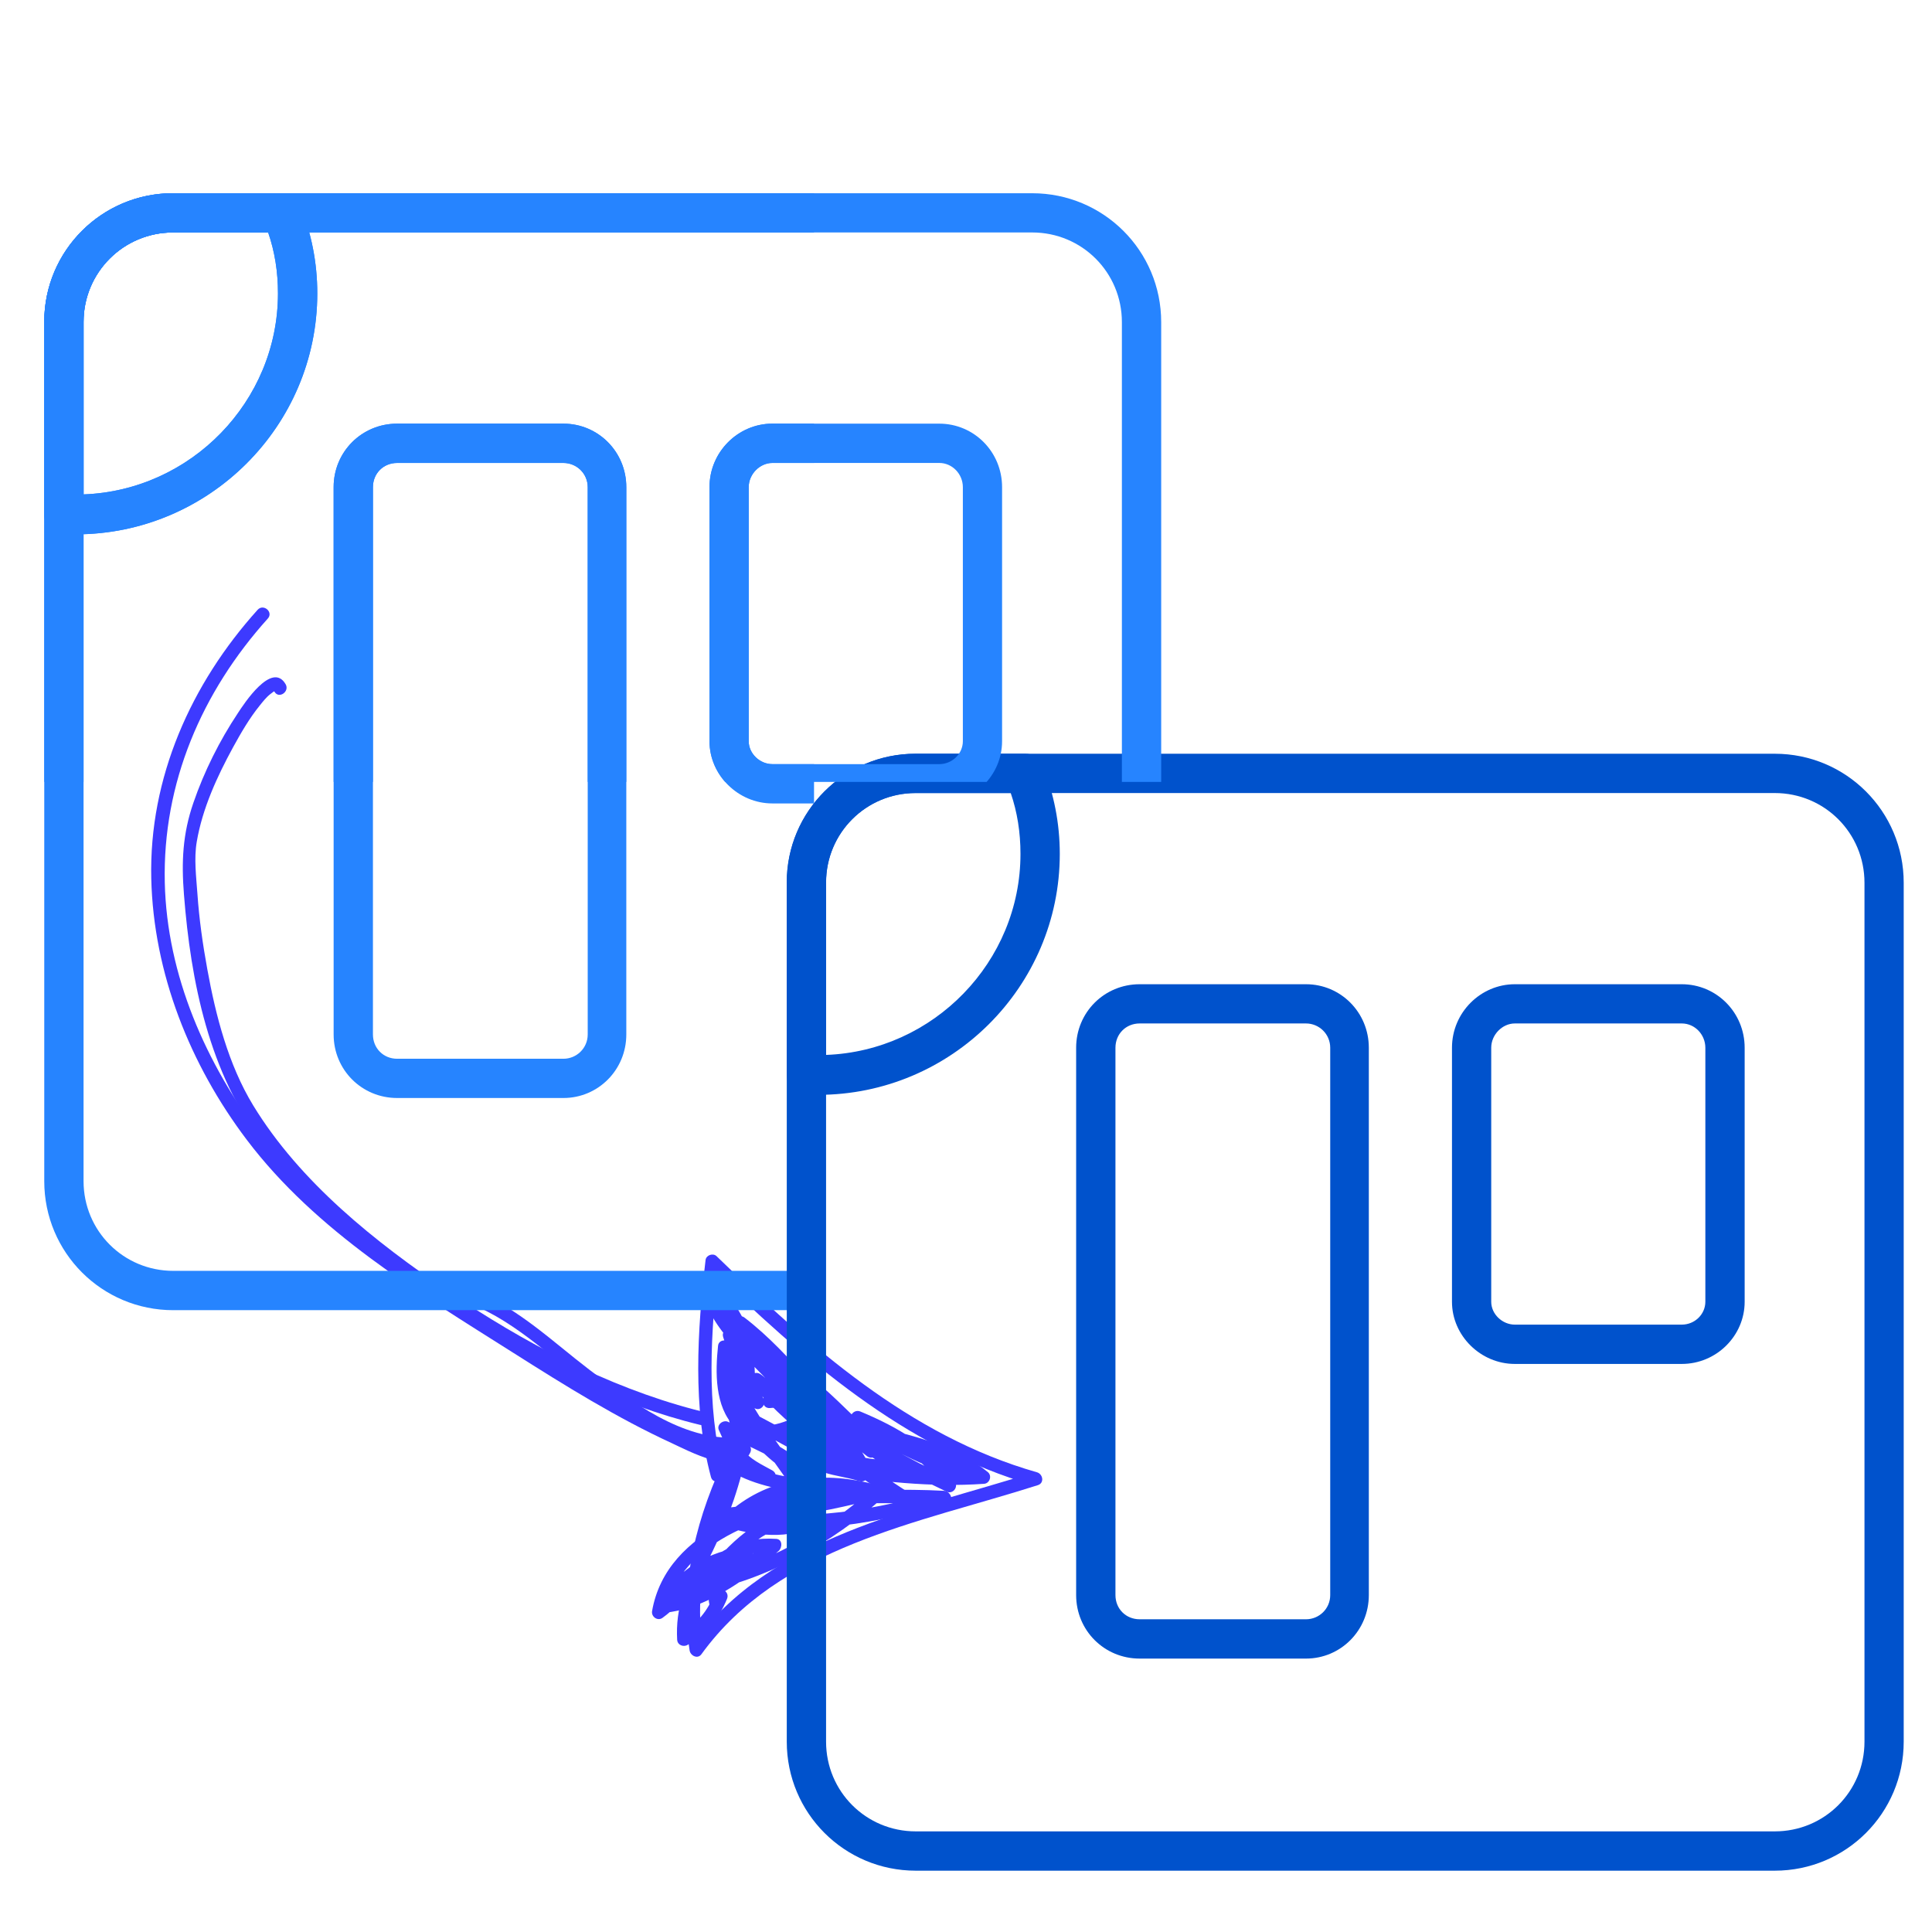 <svg xmlns="http://www.w3.org/2000/svg" xmlns:xlink="http://www.w3.org/1999/xlink" width="128" zoomAndPan="magnify" viewBox="0 0 96 96" height="128" preserveAspectRatio="xMidYMid meet" version="1.2"><defs><clipPath id="cae865f803"><path d="M 7 30 L 38 30 L 38 73 L 7 73 Z M 7 30 "/></clipPath><clipPath id="364cadff4e"><path d="M 52.73 81.051 L 10.109 84.379 L 5.906 30.543 L 48.527 27.215 Z M 52.73 81.051 "/></clipPath><clipPath id="9d585611f8"><path d="M 10.438 84.352 L 53.059 81.023 L 48.852 27.188 L 6.234 30.516 Z M 10.438 84.352 "/></clipPath><clipPath id="d06420a5dd"><path d="M 34 62 L 52 62 L 52 83 L 34 83 Z M 34 62 "/></clipPath><clipPath id="9854b66311"><path d="M 52.73 81.051 L 10.109 84.379 L 5.906 30.543 L 48.527 27.215 Z M 52.73 81.051 "/></clipPath><clipPath id="62ff4b613f"><path d="M 10.438 84.352 L 53.059 81.023 L 48.852 27.188 L 6.234 30.516 Z M 10.438 84.352 "/></clipPath><clipPath id="b39d98f096"><path d="M 35 65 L 50 65 L 50 76 L 35 76 Z M 35 65 "/></clipPath><clipPath id="d13e46b92d"><path d="M 52.73 81.051 L 10.109 84.379 L 5.906 30.543 L 48.527 27.215 Z M 52.73 81.051 "/></clipPath><clipPath id="704b22a20f"><path d="M 10.438 84.352 L 53.059 81.023 L 48.852 27.188 L 6.234 30.516 Z M 10.438 84.352 "/></clipPath><clipPath id="8034c6fc14"><path d="M 32 63 L 48 63 L 48 81 L 32 81 Z M 32 63 "/></clipPath><clipPath id="1857f5f8e6"><path d="M 52.73 81.051 L 10.109 84.379 L 5.906 30.543 L 48.527 27.215 Z M 52.73 81.051 "/></clipPath><clipPath id="f46788c6ea"><path d="M 10.438 84.352 L 53.059 81.023 L 48.852 27.188 L 6.234 30.516 Z M 10.438 84.352 "/></clipPath><clipPath id="d09d44c4eb"><path d="M 33 77 L 37 77 L 37 82 L 33 82 Z M 33 77 "/></clipPath><clipPath id="a85a05ce4b"><path d="M 52.73 81.051 L 10.109 84.379 L 5.906 30.543 L 48.527 27.215 Z M 52.73 81.051 "/></clipPath><clipPath id="7f264d5ebd"><path d="M 10.438 84.352 L 53.059 81.023 L 48.852 27.188 L 6.234 30.516 Z M 10.438 84.352 "/></clipPath><clipPath id="8110993d07"><path d="M 23 64 L 37 64 L 37 73 L 23 73 Z M 23 64 "/></clipPath><clipPath id="1e0b37ad2e"><path d="M 52.73 81.051 L 10.109 84.379 L 5.906 30.543 L 48.527 27.215 Z M 52.73 81.051 "/></clipPath><clipPath id="401d8f61b0"><path d="M 10.438 84.352 L 53.059 81.023 L 48.852 27.188 L 6.234 30.516 Z M 10.438 84.352 "/></clipPath><clipPath id="ab96080a81"><path d="M 9 33 L 36 33 L 36 71 L 9 71 Z M 9 33 "/></clipPath><clipPath id="2c1b3725ee"><path d="M 52.73 81.051 L 10.109 84.379 L 5.906 30.543 L 48.527 27.215 Z M 52.73 81.051 "/></clipPath><clipPath id="cddfcd1ca5"><path d="M 10.438 84.352 L 53.059 81.023 L 48.852 27.188 L 6.234 30.516 Z M 10.438 84.352 "/></clipPath><clipPath id="705a473309"><path d="M 35 21 L 40.449 21 L 40.449 40 L 35 40 Z M 35 21 "/></clipPath><clipPath id="0b6a8c06bc"><path d="M 2.199 9.602 L 40.449 9.602 L 40.449 65.102 L 2.199 65.102 Z M 2.199 9.602 "/></clipPath><clipPath id="643c72091e"><path d="M 2.199 9.602 L 16 9.602 L 16 27 L 2.199 27 Z M 2.199 9.602 "/></clipPath><clipPath id="db5f088c5e"><path d="M 39.094 37.453 L 94.594 37.453 L 94.594 92.953 L 39.094 92.953 Z M 39.094 37.453 "/></clipPath><clipPath id="108b78d4a9"><path d="M 39.094 37.453 L 53 37.453 L 53 55 L 39.094 55 Z M 39.094 37.453 "/></clipPath><clipPath id="8a8a59cb86"><path d="M 16 21 L 32 21 L 32 38.852 L 16 38.852 Z M 16 21 "/></clipPath><clipPath id="4309b96ae8"><path d="M 35 21 L 50 21 L 50 38.852 L 35 38.852 Z M 35 21 "/></clipPath><clipPath id="5a95fefa35"><path d="M 2.199 9.602 L 57.699 9.602 L 57.699 38.852 L 2.199 38.852 Z M 2.199 9.602 "/></clipPath><clipPath id="2a6a36467a"><path d="M 2.199 9.602 L 16 9.602 L 16 27 L 2.199 27 Z M 2.199 9.602 "/></clipPath></defs><g id="eacc3bf742"><rect x="0" width="96" y="0" height="96" style="fill:#ffffff;fill-opacity:1;stroke:none;"/><rect x="0" width="96" y="0" height="96" style="fill:#ffffff;fill-opacity:1;stroke:none;"/><g clip-rule="nonzero" clip-path="url(#cae865f803)"><g clip-rule="nonzero" clip-path="url(#364cadff4e)"><g clip-rule="nonzero" clip-path="url(#9d585611f8)"><path style=" stroke:none;fill-rule:nonzero;fill:#3d3aff;fill-opacity:1;" d="M 13.309 30.734 C 10.027 34.379 8.074 38.91 8.188 43.855 C 8.293 48.465 10.234 52.848 12.984 56.484 C 14.645 58.68 16.539 60.281 18.742 61.867 C 21.324 63.723 23.977 65.484 26.672 67.168 C 27.414 67.633 36.102 73.125 36.68 71.883 C 36.863 71.492 37.465 71.781 37.281 72.176 C 36.695 73.438 34.133 72.055 33.383 71.711 C 30.648 70.453 28.066 68.844 25.527 67.234 C 20.762 64.219 15.715 61.199 12.266 56.641 C 9.441 52.906 7.625 48.355 7.516 43.648 C 7.402 38.648 9.492 33.973 12.801 30.301 C 13.09 29.98 13.598 30.414 13.309 30.734 Z M 13.309 30.734 "/></g></g></g><g clip-rule="nonzero" clip-path="url(#d06420a5dd)"><g clip-rule="nonzero" clip-path="url(#9854b66311)"><g clip-rule="nonzero" clip-path="url(#62ff4b613f)"><path style=" stroke:none;fill-rule:nonzero;fill:#3d3aff;fill-opacity:1;" d="M 36.734 72.504 C 35.305 75.426 34.426 78.695 34.93 81.957 C 34.734 81.891 34.539 81.828 34.344 81.766 C 38.328 76.277 45.289 75.102 51.344 73.168 C 51.363 73.383 51.379 73.598 51.395 73.812 C 44.934 71.969 39.895 67.5 35.172 62.926 C 35.352 62.863 35.535 62.801 35.715 62.734 C 35.324 66.105 35.066 69.855 35.957 73.168 C 36.066 73.582 35.441 73.812 35.328 73.395 C 34.406 69.957 34.652 66.113 35.059 62.609 C 35.09 62.363 35.43 62.25 35.605 62.418 C 40.234 66.902 45.184 71.348 51.523 73.156 C 51.82 73.238 51.91 73.688 51.57 73.797 C 45.633 75.695 38.758 76.812 34.852 82.199 C 34.664 82.457 34.305 82.27 34.266 82.008 C 33.742 78.637 34.656 75.234 36.133 72.211 C 36.32 71.824 36.922 72.117 36.734 72.504 Z M 36.734 72.504 "/></g></g></g><g clip-rule="nonzero" clip-path="url(#b39d98f096)"><g clip-rule="nonzero" clip-path="url(#d13e46b92d)"><g clip-rule="nonzero" clip-path="url(#704b22a20f)"><path style=" stroke:none;fill-rule:nonzero;fill:#3d3aff;fill-opacity:1;" d="M 39.375 68.969 C 39.324 70.102 41.07 71.254 41.836 71.867 C 43.047 72.836 44.348 73.703 45.676 74.508 C 45.555 74.691 45.434 74.879 45.312 75.062 C 42.449 73.18 39.527 71.379 37.297 68.727 C 37.035 68.414 37.5 68.078 37.785 68.281 C 39.348 69.383 40.543 70.883 41.832 72.273 C 41.668 72.422 41.504 72.57 41.34 72.719 C 39.922 70.668 38.164 68.879 36.855 66.75 C 36.645 66.41 37.035 66.102 37.344 66.305 C 39.73 67.883 41.039 70.465 42.996 72.469 C 42.836 72.617 42.672 72.766 42.508 72.914 C 40.984 70.219 38.418 68.309 36.5 65.914 C 36.254 65.605 36.703 65.25 36.992 65.469 C 39.426 67.336 41.094 69.988 43.523 71.855 C 43.359 72.004 43.195 72.152 43.031 72.301 C 41.77 70.762 40.105 69.551 38.734 68.105 C 38.434 67.789 38.812 67.363 39.172 67.598 C 41.562 69.164 43.246 71.559 45.637 73.125 C 45.488 73.297 45.344 73.465 45.199 73.633 C 43.625 72.574 41.961 71.629 40.629 70.258 C 40.332 69.953 40.727 69.469 41.062 69.75 C 42.941 71.324 45.113 72.469 47.32 73.516 C 47.18 73.68 47.043 73.844 46.902 74.008 C 45.863 72.383 44.195 71.461 42.457 70.742 C 42.578 70.555 42.699 70.371 42.82 70.188 C 44.527 71.598 46.652 72.41 48.727 73.121 C 48.629 73.32 48.531 73.52 48.434 73.723 C 47.055 73.039 45.641 72.43 44.258 71.75 C 43.926 71.586 44.094 71.027 44.469 71.121 C 46.129 71.539 47.738 72.043 49.082 73.145 C 49.309 73.328 49.18 73.711 48.895 73.73 C 46.25 73.914 43.609 73.617 41.004 73.188 C 41.074 72.977 41.145 72.766 41.215 72.559 C 41.789 72.75 42.395 72.801 42.973 72.996 C 42.875 73.195 42.777 73.395 42.68 73.598 C 40.57 72.848 38.711 71.582 36.703 70.617 C 36.84 70.453 36.98 70.289 37.121 70.125 C 37.871 71.332 38.828 72.266 40.094 72.934 C 39.973 73.117 39.852 73.301 39.73 73.488 C 38.688 72.387 37.223 71.902 35.891 71.254 C 36.043 71.117 36.195 70.977 36.352 70.84 C 36.535 71.227 36.688 71.641 36.914 72.004 C 37.227 72.504 37.891 72.789 38.379 73.066 C 38.695 73.242 38.559 73.793 38.172 73.695 C 37.266 73.469 36.395 73.23 35.645 72.656 C 35.789 72.488 35.934 72.316 36.078 72.148 C 37.168 73.02 38.43 73.273 39.77 73.496 C 39.66 73.672 39.547 73.844 39.434 74.016 C 38.082 72.051 36.566 70.18 35.762 67.902 C 35.637 67.551 36.145 67.273 36.352 67.598 C 36.777 68.273 37.281 68.887 37.879 69.422 C 37.715 69.57 37.551 69.719 37.387 69.867 C 36.762 68.785 36.332 67.637 35.938 66.453 C 35.797 66.039 36.391 65.836 36.562 66.227 C 37.207 67.668 37.094 69.156 36.914 70.688 C 36.875 71.016 36.367 71.043 36.27 70.734 C 35.887 69.508 35.777 68.238 35.676 66.957 C 35.898 66.973 36.117 66.984 36.336 66.996 C 36.23 67.992 36.246 69.004 36.648 69.938 C 37.195 71.211 38.57 70.902 39.559 70.387 C 39.738 70.293 39.992 70.324 40.062 70.551 C 40.547 72.113 43.062 72.621 44.492 72.543 C 44.922 72.52 44.973 73.188 44.543 73.207 C 42.816 73.301 40.02 72.656 39.434 70.777 C 39.602 70.828 39.77 70.883 39.938 70.938 C 38.828 71.516 37.496 71.891 36.504 70.898 C 35.508 69.898 35.543 68.16 35.68 66.867 C 35.723 66.488 36.312 66.539 36.344 66.906 C 36.438 68.125 36.531 69.336 36.898 70.508 C 36.684 70.523 36.473 70.543 36.258 70.559 C 36.426 69.137 36.535 67.793 35.938 66.453 C 36.145 66.379 36.355 66.301 36.566 66.227 C 36.941 67.352 37.34 68.453 37.934 69.484 C 38.117 69.801 37.738 70.199 37.441 69.93 C 36.809 69.359 36.258 68.703 35.801 67.98 C 35.996 67.879 36.195 67.777 36.391 67.676 C 37.176 69.895 38.664 71.715 39.984 73.637 C 40.152 73.883 39.934 74.203 39.645 74.152 C 38.18 73.91 36.828 73.602 35.645 72.656 C 35.305 72.387 35.738 71.887 36.078 72.148 C 36.734 72.648 37.512 72.84 38.301 73.039 C 38.23 73.246 38.16 73.457 38.09 73.668 C 37.559 73.367 36.934 73.066 36.527 72.59 C 36.152 72.152 35.969 71.578 35.723 71.066 C 35.59 70.793 35.938 70.531 36.184 70.652 C 37.566 71.324 39.082 71.836 40.164 72.977 C 40.41 73.238 40.164 73.723 39.805 73.531 C 38.441 72.816 37.383 71.809 36.574 70.504 C 36.402 70.227 36.68 69.863 36.992 70.012 C 39 70.98 40.863 72.246 42.973 72.992 C 43.379 73.141 43.082 73.73 42.68 73.594 C 42.105 73.402 41.5 73.352 40.922 73.156 C 40.555 73.035 40.773 72.469 41.133 72.527 C 43.68 72.953 46.258 73.242 48.84 73.062 C 48.777 73.262 48.715 73.457 48.652 73.652 C 47.395 72.625 45.891 72.168 44.344 71.777 C 44.414 71.566 44.48 71.355 44.551 71.148 C 45.934 71.828 47.348 72.438 48.727 73.117 C 49.125 73.316 48.832 73.855 48.438 73.719 C 46.305 72.988 44.141 72.141 42.387 70.691 C 42.082 70.441 42.406 69.996 42.75 70.137 C 44.59 70.902 46.355 71.906 47.453 73.625 C 47.629 73.906 47.34 74.266 47.031 74.117 C 44.773 73.047 42.551 71.867 40.629 70.258 C 40.773 70.086 40.918 69.918 41.062 69.746 C 42.395 71.121 44.062 72.066 45.637 73.125 C 45.996 73.367 45.555 73.867 45.203 73.633 C 42.812 72.066 41.129 69.672 38.738 68.105 C 38.883 67.938 39.027 67.766 39.172 67.598 C 40.582 69.082 42.281 70.332 43.582 71.918 C 43.836 72.223 43.379 72.582 43.09 72.363 C 40.66 70.496 38.992 67.844 36.559 65.977 C 36.723 65.828 36.887 65.68 37.051 65.531 C 38.969 67.926 41.535 69.832 43.055 72.531 C 43.23 72.84 42.848 73.266 42.566 72.977 C 40.605 70.977 39.293 68.387 36.91 66.812 C 37.074 66.664 37.238 66.516 37.402 66.367 C 38.715 68.496 40.473 70.285 41.891 72.336 C 42.102 72.641 41.664 73.066 41.398 72.781 C 40.109 71.391 38.914 69.891 37.355 68.789 C 37.516 68.641 37.68 68.492 37.844 68.344 C 40.031 70.945 42.938 72.707 45.746 74.555 C 46.062 74.762 45.707 75.305 45.383 75.109 C 43.871 74.191 42.398 73.188 41.027 72.07 C 40.203 71.398 38.652 70.242 38.711 69.02 C 38.727 68.598 39.395 68.539 39.375 68.969 Z M 39.375 68.969 "/></g></g></g><g clip-rule="nonzero" clip-path="url(#8034c6fc14)"><g clip-rule="nonzero" clip-path="url(#1857f5f8e6)"><g clip-rule="nonzero" clip-path="url(#f46788c6ea)"><path style=" stroke:none;fill-rule:nonzero;fill:#3d3aff;fill-opacity:1;" d="M 40.699 74.359 C 39.238 75.059 37.719 75.449 36.109 75.59 C 36.211 75.473 36.316 75.352 36.418 75.234 C 36.426 75.328 36.434 75.422 36.438 75.52 C 36.348 75.418 36.258 75.316 36.168 75.215 C 37.457 75.594 38.977 75.883 40.223 75.219 C 40.262 75.422 40.305 75.621 40.348 75.824 C 38.516 75.465 37.082 76.816 35.969 78.09 C 35.797 77.945 35.629 77.801 35.461 77.656 C 35.898 77.242 36.477 76.961 37.07 76.855 C 37.086 77.078 37.105 77.301 37.121 77.523 C 35.516 77.695 34.074 78.512 33.293 79.953 C 33.184 79.793 33.074 79.637 32.965 79.477 C 34.609 79.297 35.922 78.398 37.234 77.465 C 37.309 77.668 37.379 77.871 37.453 78.07 C 36.238 78.168 35.258 78.355 34.16 78.891 C 34.113 78.676 34.066 78.461 34.02 78.246 C 35.664 78.098 37.066 77.637 38.312 76.52 C 38.355 76.719 38.395 76.922 38.438 77.121 C 36.836 77.02 35.785 77.766 34.891 79.035 C 34.801 78.852 34.707 78.668 34.613 78.484 C 37.938 77.875 41.062 76.047 43.559 73.812 C 43.66 74.008 43.762 74.203 43.863 74.398 C 42.152 74.824 40.441 75.234 38.68 75.391 C 38.312 75.422 38.168 74.832 38.539 74.742 C 40.133 74.367 41.77 74.215 43.352 73.793 C 43.367 74.008 43.383 74.223 43.398 74.434 C 41.117 73.816 38.746 73.973 36.848 75.488 C 36.805 75.285 36.762 75.086 36.719 74.887 C 40.055 75.75 43.566 74.949 46.82 74.098 C 46.867 74.312 46.914 74.527 46.961 74.742 C 44.949 74.633 42.934 74.754 40.918 74.641 C 40.504 74.617 40.426 74.008 40.867 73.977 C 41.152 73.953 41.438 73.93 41.723 73.906 C 42.16 73.875 42.195 74.504 41.777 74.574 C 38.539 75.113 33.723 76.375 33.059 80.18 C 32.883 80.066 32.711 79.953 32.539 79.844 C 34.738 78.25 35.777 74.883 36.371 72.379 C 36.914 70.086 37.586 65.863 35.07 64.422 C 35.223 64.285 35.375 64.145 35.527 64.008 C 36.113 66.207 38.375 67.559 39.648 69.352 C 39.793 69.559 39.648 69.855 39.398 69.875 C 39.02 69.906 38.637 69.934 38.258 69.965 C 37.828 70 37.773 69.332 38.203 69.297 C 38.586 69.27 38.965 69.238 39.348 69.211 C 39.262 69.383 39.18 69.559 39.098 69.734 C 37.793 67.891 35.508 66.512 34.898 64.234 C 34.832 63.977 35.082 63.66 35.359 63.82 C 38.035 65.352 37.656 69.301 37.168 71.855 C 36.82 73.656 36.215 75.43 35.41 77.078 C 34.812 78.301 34.043 79.582 32.918 80.391 C 32.676 80.566 32.352 80.336 32.402 80.051 C 33.129 75.906 38.176 74.5 41.723 73.906 C 41.742 74.129 41.758 74.352 41.777 74.574 C 41.492 74.598 41.207 74.617 40.918 74.641 C 40.902 74.418 40.887 74.195 40.867 73.973 C 42.879 74.086 44.895 73.965 46.91 74.078 C 47.25 74.098 47.449 74.621 47.047 74.723 C 43.68 75.609 40.047 76.438 36.59 75.543 C 36.305 75.465 36.234 75.121 36.465 74.938 C 38.492 73.324 41.086 73.113 43.527 73.777 C 43.816 73.855 43.926 74.328 43.578 74.422 C 41.996 74.84 40.359 74.996 38.766 75.371 C 38.723 75.156 38.676 74.941 38.629 74.723 C 40.328 74.57 41.98 74.18 43.637 73.77 C 44.016 73.676 44.223 74.105 43.941 74.359 C 41.348 76.68 38.109 78.52 34.664 79.152 C 34.348 79.207 34.238 78.809 34.383 78.602 C 35.434 77.109 36.719 76.348 38.566 76.465 C 38.895 76.484 38.875 76.902 38.691 77.066 C 37.363 78.258 35.824 78.754 34.07 78.91 C 33.672 78.945 33.609 78.418 33.93 78.262 C 35.09 77.699 36.125 77.504 37.402 77.406 C 37.734 77.379 37.887 77.82 37.617 78.012 C 36.199 79.02 34.785 79.949 33.02 80.141 C 32.773 80.168 32.57 79.883 32.691 79.664 C 33.586 78.008 35.223 77.051 37.07 76.855 C 37.508 76.809 37.539 77.449 37.121 77.523 C 36.719 77.594 36.262 77.809 35.969 78.09 C 35.66 78.379 35.168 77.984 35.461 77.656 C 36.746 76.188 38.391 74.758 40.477 75.164 C 40.734 75.215 40.871 75.625 40.602 75.77 C 39.184 76.527 37.531 76.309 36.043 75.871 C 35.898 75.828 35.785 75.727 35.773 75.57 C 35.766 75.473 35.758 75.379 35.75 75.281 C 35.738 75.102 35.875 74.941 36.059 74.926 C 37.613 74.785 39.062 74.402 40.473 73.73 C 40.859 73.543 41.082 74.176 40.699 74.359 Z M 40.699 74.359 "/></g></g></g><g clip-rule="nonzero" clip-path="url(#d09d44c4eb)"><g clip-rule="nonzero" clip-path="url(#a85a05ce4b)"><g clip-rule="nonzero" clip-path="url(#7f264d5ebd)"><path style=" stroke:none;fill-rule:nonzero;fill:#3d3aff;fill-opacity:1;" d="M 35.66 77.828 C 34.645 78.777 34.238 80.059 34.316 81.43 C 34.141 81.348 33.965 81.266 33.793 81.18 C 34.672 80.645 35.129 80.105 35.523 79.156 C 35.727 79.254 35.926 79.348 36.125 79.445 C 36.043 79.645 35.934 79.941 35.695 79.996 C 35.527 80.035 35.324 79.984 35.27 79.797 C 35.09 79.195 35.387 78.512 35.379 77.898 C 35.375 77.469 36.039 77.414 36.047 77.848 C 36.055 78.363 35.754 79.086 35.898 79.566 C 35.754 79.5 35.613 79.434 35.469 79.367 C 35.375 79.387 35.504 79.199 35.523 79.156 C 35.691 78.758 36.289 79.051 36.125 79.445 C 35.688 80.5 35.148 81.137 34.172 81.73 C 33.965 81.859 33.664 81.746 33.648 81.48 C 33.562 79.949 34.012 78.457 35.152 77.395 C 35.465 77.102 35.973 77.531 35.66 77.828 Z M 35.66 77.828 "/></g></g></g><g clip-rule="nonzero" clip-path="url(#8110993d07)"><g clip-rule="nonzero" clip-path="url(#1e0b37ad2e)"><g clip-rule="nonzero" clip-path="url(#401d8f61b0)"><path style=" stroke:none;fill-rule:nonzero;fill:#3d3aff;fill-opacity:1;" d="M 36.699 72.098 C 34.16 72.238 31.863 70.742 29.879 69.328 C 27.77 67.824 25.77 65.707 23.316 64.766 C 22.914 64.613 23.207 64.012 23.609 64.164 C 25.719 64.977 27.5 66.699 29.273 68.051 C 31.344 69.625 33.895 71.586 36.648 71.434 C 37.078 71.406 37.129 72.074 36.699 72.098 Z M 36.699 72.098 "/></g></g></g><g clip-rule="nonzero" clip-path="url(#ab96080a81)"><g clip-rule="nonzero" clip-path="url(#2c1b3725ee)"><g clip-rule="nonzero" clip-path="url(#cddfcd1ca5)"><path style=" stroke:none;fill-rule:nonzero;fill:#3d3aff;fill-opacity:1;" d="M 34.785 70.801 C 30.641 69.797 26.742 67.793 23.152 65.535 C 19.414 63.184 15.828 60.352 13.102 56.844 C 10.395 53.363 9.477 48.766 9.141 44.453 C 9.012 42.824 9.074 41.441 9.609 39.891 C 10.145 38.332 10.906 36.809 11.82 35.434 C 12.117 34.98 13.512 32.832 14.191 33.996 C 14.406 34.363 13.859 34.746 13.641 34.375 C 13.617 34.336 13.621 34.344 13.434 34.488 C 13.23 34.645 13.062 34.863 12.902 35.062 C 12.387 35.699 11.973 36.418 11.578 37.137 C 10.785 38.59 10.055 40.184 9.777 41.824 C 9.633 42.66 9.75 43.566 9.809 44.402 C 9.895 45.664 10.074 46.918 10.301 48.16 C 10.719 50.465 11.348 52.902 12.578 54.922 C 14.906 58.742 18.648 61.719 22.309 64.191 C 26.012 66.699 30.152 68.895 34.496 70.039 C 34.637 70.074 34.773 70.109 34.91 70.145 C 35.328 70.242 35.203 70.902 34.785 70.801 Z M 34.785 70.801 "/></g></g></g><path style=" stroke:none;fill-rule:evenodd;fill:#2684ff;fill-opacity:1;" d="M 27.996 54.559 L 19.734 54.559 C 17.977 54.559 16.578 53.16 16.578 51.402 L 16.578 24.207 C 16.578 22.449 17.977 21.051 19.734 21.051 L 27.996 21.051 C 29.723 21.051 31.121 22.449 31.121 24.207 L 31.121 51.402 C 31.121 53.16 29.723 54.559 27.996 54.559 Z M 19.734 23.004 C 19.051 23.004 18.531 23.523 18.531 24.207 L 18.531 51.402 C 18.531 52.086 19.051 52.609 19.734 52.609 L 27.996 52.609 C 28.648 52.609 29.203 52.086 29.203 51.402 L 29.203 24.207 C 29.203 23.523 28.648 23.004 27.996 23.004 Z M 19.734 23.004 "/><g clip-rule="nonzero" clip-path="url(#705a473309)"><path style=" stroke:none;fill-rule:evenodd;fill:#2684ff;fill-opacity:1;" d="M 46.672 39.922 L 38.375 39.922 C 36.684 39.922 35.254 38.52 35.254 36.828 L 35.254 24.207 C 35.254 22.449 36.684 21.051 38.375 21.051 L 46.672 21.051 C 48.395 21.051 49.793 22.449 49.793 24.207 L 49.793 36.828 C 49.793 38.52 48.395 39.922 46.672 39.922 Z M 38.375 23.004 C 37.758 23.004 37.203 23.555 37.203 24.207 L 37.203 36.828 C 37.203 37.449 37.758 37.969 38.375 37.969 L 46.672 37.969 C 47.32 37.969 47.844 37.449 47.844 36.828 L 47.844 24.207 C 47.844 23.555 47.32 23.004 46.672 23.004 Z M 38.375 23.004 "/></g><g clip-rule="nonzero" clip-path="url(#0b6a8c06bc)"><path style=" stroke:none;fill-rule:evenodd;fill:#2684ff;fill-opacity:1;" d="M 8.609 65.102 C 5.062 65.102 2.199 62.238 2.199 58.691 L 2.199 16.008 C 2.199 12.461 5.062 9.602 8.609 9.602 L 51.289 9.602 C 54.836 9.602 57.699 12.461 57.699 16.008 L 57.699 58.691 C 57.699 62.238 54.836 65.102 51.289 65.102 Z M 8.609 11.551 C 6.137 11.551 4.152 13.535 4.152 16.008 L 4.152 58.691 C 4.152 61.164 6.137 63.148 8.609 63.148 L 51.289 63.148 C 53.762 63.148 55.746 61.164 55.746 58.691 L 55.746 16.008 C 55.746 13.535 53.762 11.551 51.289 11.551 Z M 8.609 11.551 "/></g><g clip-rule="nonzero" clip-path="url(#643c72091e)"><path style=" stroke:none;fill-rule:evenodd;fill:#2684ff;fill-opacity:1;" d="M 3.762 26.551 L 3.176 26.551 C 2.621 26.551 2.199 26.094 2.199 25.574 L 2.199 15.977 C 2.199 12.461 5.062 9.602 8.574 9.602 L 14.043 9.602 C 14.434 9.602 14.789 9.828 14.918 10.219 C 15.473 11.586 15.766 13.047 15.766 14.578 C 15.766 21.18 10.367 26.551 3.762 26.551 Z M 8.574 11.551 C 6.137 11.551 4.152 13.535 4.152 15.977 L 4.152 24.566 C 9.488 24.371 13.812 19.945 13.812 14.578 C 13.812 13.504 13.652 12.496 13.324 11.551 Z M 8.574 11.551 "/></g><path style=" stroke:none;fill-rule:evenodd;fill:#0052cc;fill-opacity:1;" d="M 64.895 82.414 L 56.629 82.414 C 54.871 82.414 53.473 81.016 53.473 79.258 L 53.473 52.062 C 53.473 50.305 54.871 48.906 56.629 48.906 L 64.895 48.906 C 66.617 48.906 68.016 50.305 68.016 52.062 L 68.016 79.258 C 68.016 81.016 66.617 82.414 64.895 82.414 Z M 56.629 50.855 C 55.945 50.855 55.426 51.379 55.426 52.062 L 55.426 79.258 C 55.426 79.941 55.945 80.461 56.629 80.461 L 64.895 80.461 C 65.543 80.461 66.098 79.941 66.098 79.258 L 66.098 52.062 C 66.098 51.379 65.543 50.855 64.895 50.855 Z M 56.629 50.855 "/><path style=" stroke:none;fill-rule:evenodd;fill:#0052cc;fill-opacity:1;" d="M 83.566 67.773 L 75.27 67.773 C 73.578 67.773 72.148 66.375 72.148 64.684 L 72.148 52.062 C 72.148 50.305 73.578 48.906 75.27 48.906 L 83.566 48.906 C 85.289 48.906 86.691 50.305 86.691 52.062 L 86.691 64.684 C 86.691 66.375 85.289 67.773 83.566 67.773 Z M 75.27 50.855 C 74.652 50.855 74.098 51.41 74.098 52.062 L 74.098 64.684 C 74.098 65.301 74.652 65.82 75.27 65.82 L 83.566 65.82 C 84.219 65.82 84.738 65.301 84.738 64.684 L 84.738 52.062 C 84.738 51.41 84.219 50.855 83.566 50.855 Z M 75.27 50.855 "/><g clip-rule="nonzero" clip-path="url(#db5f088c5e)"><path style=" stroke:none;fill-rule:evenodd;fill:#0052cc;fill-opacity:1;" d="M 45.504 92.953 C 41.957 92.953 39.094 90.09 39.094 86.543 L 39.094 43.863 C 39.094 40.316 41.957 37.453 45.504 37.453 L 88.188 37.453 C 91.73 37.453 94.594 40.316 94.594 43.863 L 94.594 86.543 C 94.594 90.09 91.73 92.953 88.188 92.953 Z M 45.504 39.406 C 43.031 39.406 41.047 41.391 41.047 43.863 L 41.047 86.543 C 41.047 89.016 43.031 91 45.504 91 L 88.188 91 C 90.66 91 92.645 89.016 92.645 86.543 L 92.645 43.863 C 92.645 41.391 90.66 39.406 88.188 39.406 Z M 45.504 39.406 "/></g><g clip-rule="nonzero" clip-path="url(#108b78d4a9)"><path style=" stroke:none;fill-rule:evenodd;fill:#0052cc;fill-opacity:1;" d="M 40.656 54.402 L 40.07 54.402 C 39.52 54.402 39.094 53.949 39.094 53.426 L 39.094 43.828 C 39.094 40.316 41.957 37.453 45.473 37.453 L 50.938 37.453 C 51.328 37.453 51.684 37.68 51.816 38.07 C 52.367 39.438 52.66 40.902 52.66 42.43 C 52.66 49.035 47.262 54.402 40.656 54.402 Z M 45.473 39.406 C 43.031 39.406 41.047 41.391 41.047 43.828 L 41.047 52.418 C 46.383 52.223 50.707 47.801 50.707 42.43 C 50.707 41.359 50.547 40.348 50.223 39.406 Z M 45.473 39.406 "/></g><g clip-rule="nonzero" clip-path="url(#8a8a59cb86)"><path style=" stroke:none;fill-rule:evenodd;fill:#2684ff;fill-opacity:1;" d="M 27.996 54.559 L 19.734 54.559 C 17.977 54.559 16.578 53.16 16.578 51.402 L 16.578 24.207 C 16.578 22.449 17.977 21.051 19.734 21.051 L 27.996 21.051 C 29.723 21.051 31.121 22.449 31.121 24.207 L 31.121 51.402 C 31.121 53.16 29.723 54.559 27.996 54.559 Z M 19.734 23.004 C 19.051 23.004 18.531 23.523 18.531 24.207 L 18.531 51.402 C 18.531 52.086 19.051 52.609 19.734 52.609 L 27.996 52.609 C 28.648 52.609 29.203 52.086 29.203 51.402 L 29.203 24.207 C 29.203 23.523 28.648 23.004 27.996 23.004 Z M 19.734 23.004 "/></g><g clip-rule="nonzero" clip-path="url(#4309b96ae8)"><path style=" stroke:none;fill-rule:evenodd;fill:#2684ff;fill-opacity:1;" d="M 46.672 39.922 L 38.375 39.922 C 36.684 39.922 35.254 38.52 35.254 36.828 L 35.254 24.207 C 35.254 22.449 36.684 21.051 38.375 21.051 L 46.672 21.051 C 48.395 21.051 49.793 22.449 49.793 24.207 L 49.793 36.828 C 49.793 38.52 48.395 39.922 46.672 39.922 Z M 38.375 23.004 C 37.758 23.004 37.203 23.555 37.203 24.207 L 37.203 36.828 C 37.203 37.449 37.758 37.969 38.375 37.969 L 46.672 37.969 C 47.32 37.969 47.844 37.449 47.844 36.828 L 47.844 24.207 C 47.844 23.555 47.32 23.004 46.672 23.004 Z M 38.375 23.004 "/></g><g clip-rule="nonzero" clip-path="url(#5a95fefa35)"><path style=" stroke:none;fill-rule:evenodd;fill:#2684ff;fill-opacity:1;" d="M 8.609 65.102 C 5.062 65.102 2.199 62.238 2.199 58.691 L 2.199 16.008 C 2.199 12.461 5.062 9.602 8.609 9.602 L 51.289 9.602 C 54.836 9.602 57.699 12.461 57.699 16.008 L 57.699 58.691 C 57.699 62.238 54.836 65.102 51.289 65.102 Z M 8.609 11.551 C 6.137 11.551 4.152 13.535 4.152 16.008 L 4.152 58.691 C 4.152 61.164 6.137 63.148 8.609 63.148 L 51.289 63.148 C 53.762 63.148 55.746 61.164 55.746 58.691 L 55.746 16.008 C 55.746 13.535 53.762 11.551 51.289 11.551 Z M 8.609 11.551 "/></g><g clip-rule="nonzero" clip-path="url(#2a6a36467a)"><path style=" stroke:none;fill-rule:evenodd;fill:#2684ff;fill-opacity:1;" d="M 3.762 26.551 L 3.176 26.551 C 2.621 26.551 2.199 26.094 2.199 25.574 L 2.199 15.977 C 2.199 12.461 5.062 9.602 8.574 9.602 L 14.043 9.602 C 14.434 9.602 14.789 9.828 14.918 10.219 C 15.473 11.586 15.766 13.047 15.766 14.578 C 15.766 21.18 10.367 26.551 3.762 26.551 Z M 8.574 11.551 C 6.137 11.551 4.152 13.535 4.152 15.977 L 4.152 24.566 C 9.488 24.371 13.812 19.945 13.812 14.578 C 13.812 13.504 13.652 12.496 13.324 11.551 Z M 8.574 11.551 "/></g></g></svg>